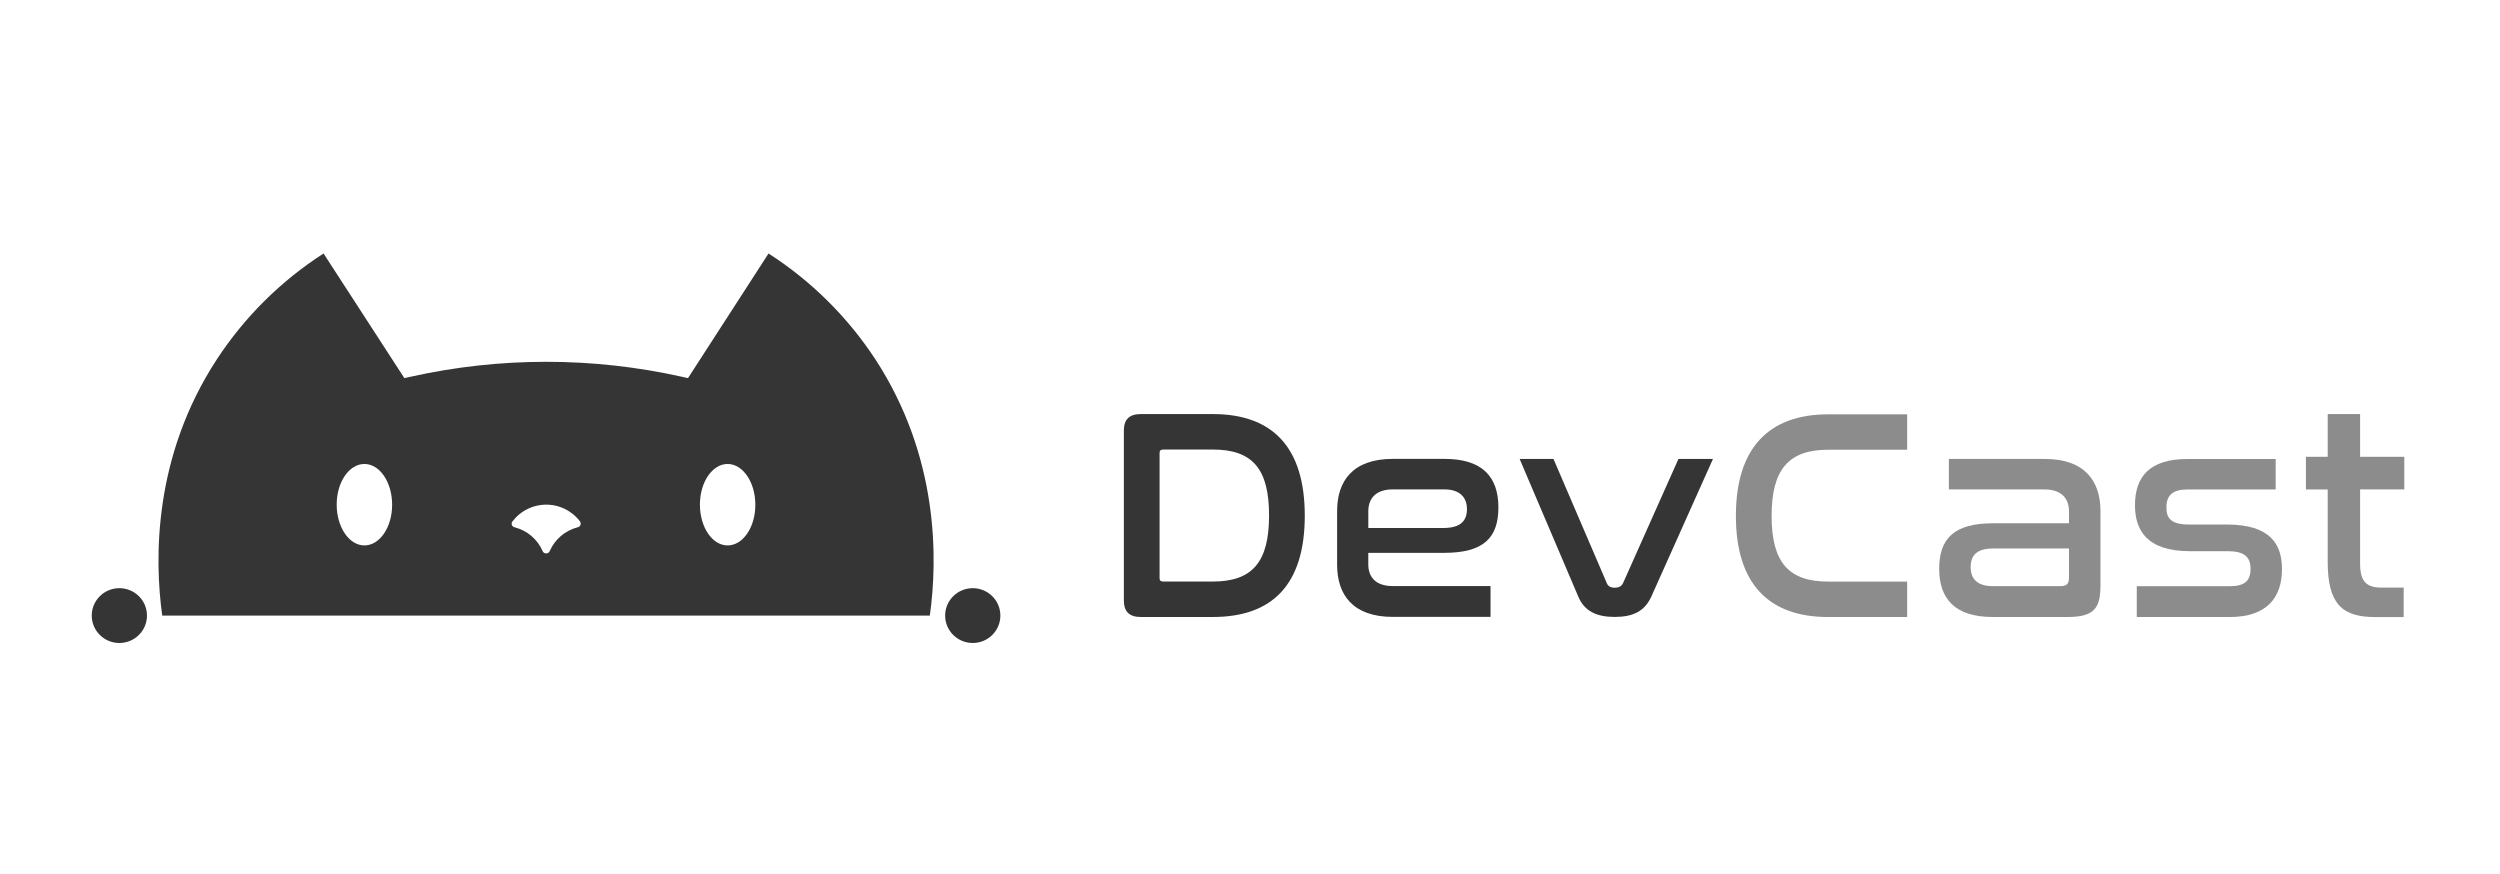 <svg width="123" height="43" viewBox="0 0 123 43" fill="none" xmlns="http://www.w3.org/2000/svg">
<path d="M59.67 20.372C62.602 20.372 64.195 21.999 64.195 25.371C64.195 28.743 62.618 30.356 59.67 30.356H56.128C55.562 30.356 55.294 30.09 55.294 29.543V21.184C55.294 20.637 55.562 20.372 56.128 20.372H59.67ZM57.049 28.433C57.049 28.566 57.108 28.612 57.242 28.612H59.67C61.62 28.612 62.438 27.651 62.438 25.358C62.438 23.065 61.619 22.117 59.67 22.117H57.244C57.11 22.117 57.051 22.161 57.051 22.296V28.435L57.049 28.433Z" fill="#353535"/>
<path d="M71.071 22.577C72.932 22.577 73.721 23.461 73.721 24.962C73.721 26.464 72.992 27.2 71.056 27.2H67.32V27.759C67.32 28.376 67.662 28.834 68.525 28.834H73.334V30.351H68.525C66.561 30.351 65.786 29.262 65.786 27.789V25.139C65.786 23.666 66.56 22.577 68.525 22.577H71.071ZM67.32 25.977H71.012C71.86 25.977 72.174 25.624 72.174 25.05C72.174 24.476 71.831 24.078 71.058 24.078H68.527C67.664 24.078 67.321 24.55 67.321 25.154V25.979L67.32 25.977Z" fill="#353535"/>
<path d="M76.431 22.58L79.052 28.684C79.111 28.843 79.245 28.915 79.439 28.915C79.647 28.915 79.781 28.843 79.856 28.684L82.58 22.58H84.278L81.242 29.359C80.914 30.08 80.334 30.353 79.44 30.353C78.546 30.353 77.951 30.065 77.654 29.359L74.766 22.58H76.433H76.431Z" fill="#353535"/>
<path d="M93.832 20.383V22.127H89.947C88.011 22.127 87.163 23.089 87.163 25.378C87.163 27.668 87.998 28.614 89.947 28.614H93.832V30.358H89.947C87.014 30.358 85.406 28.718 85.406 25.378C85.406 22.038 87.029 20.385 89.947 20.385H93.832V20.383Z" fill="#8C8C8C"/>
<path d="M100.604 22.58C102.57 22.58 103.343 23.669 103.343 25.142V28.795C103.343 29.915 103.046 30.356 101.72 30.356H98.042C96.182 30.356 95.408 29.457 95.408 27.984C95.408 26.511 96.122 25.745 98.058 25.745H101.794V25.156C101.794 24.552 101.452 24.08 100.588 24.08H95.885V22.578H100.604V22.58ZM101.794 28.442V26.984H98.088C97.254 26.984 96.957 27.322 96.957 27.896C96.957 28.471 97.269 28.839 98.058 28.839H101.362C101.674 28.839 101.794 28.721 101.794 28.442Z" fill="#8C8C8C"/>
<path d="M111.963 22.58V24.082H107.616C106.886 24.082 106.588 24.377 106.588 24.966C106.588 25.511 106.825 25.806 107.704 25.806H109.549C111.722 25.806 112.273 26.792 112.273 28.001C112.273 29.385 111.544 30.358 109.699 30.358H105.129V28.841H109.699C110.428 28.841 110.726 28.59 110.726 27.987C110.726 27.385 110.399 27.119 109.61 27.119H107.75C105.577 27.119 105.041 26.043 105.041 24.851C105.041 23.452 105.77 22.584 107.602 22.584H111.963V22.58Z" fill="#8C8C8C"/>
<path d="M118.291 22.471V24.08H116.117V27.73C116.117 28.61 116.429 28.91 117.174 28.91H118.261V30.359H116.846C115.223 30.359 114.523 29.701 114.523 27.641V24.082H113.452V22.473H114.523V20.372H116.117V22.473H118.291V22.471Z" fill="#8C8C8C"/>
<path d="M43.065 17.674C41.701 15.594 39.911 13.821 37.812 12.472L33.849 18.604L33.542 18.535C29.151 17.556 24.595 17.556 20.203 18.535L19.895 18.604L15.919 12.472C13.821 13.821 12.035 15.594 10.672 17.674C7.535 22.469 7.597 27.507 7.982 30.288H45.748C46.138 27.507 46.196 22.47 43.065 17.674ZM17.93 26.835C17.176 26.835 16.565 25.935 16.565 24.827C16.565 23.72 17.176 22.827 17.93 22.827C18.685 22.827 19.293 23.725 19.293 24.834C19.293 25.943 18.682 26.835 17.93 26.835ZM28.452 25.935L28.404 25.947C27.801 26.108 27.304 26.532 27.053 27.1L27.037 27.134C27.003 27.191 26.942 27.226 26.874 27.228C26.805 27.228 26.741 27.194 26.706 27.134C26.703 27.122 26.698 27.11 26.691 27.1C26.439 26.531 25.942 26.107 25.336 25.947L25.28 25.931C25.214 25.901 25.173 25.836 25.173 25.763C25.173 25.73 25.183 25.698 25.2 25.669C25.207 25.655 25.217 25.644 25.229 25.634C25.928 24.731 27.231 24.561 28.138 25.255C28.291 25.371 28.427 25.507 28.542 25.662C28.561 25.692 28.569 25.728 28.571 25.763C28.571 25.839 28.525 25.906 28.454 25.935H28.452ZM35.798 26.835C35.043 26.835 34.436 25.935 34.436 24.827C34.436 23.72 35.047 22.827 35.798 22.827C36.55 22.827 37.163 23.725 37.163 24.834C37.163 25.943 36.553 26.835 35.798 26.835Z" fill="#353535"/>
<path d="M47.86 31.635C48.61 31.635 49.218 31.031 49.218 30.287C49.218 29.542 48.61 28.938 47.86 28.938C47.109 28.938 46.501 29.542 46.501 30.287C46.501 31.031 47.109 31.635 47.86 31.635Z" fill="#353535"/>
<path d="M5.872 31.635C6.623 31.635 7.231 31.031 7.231 30.287C7.231 29.542 6.623 28.938 5.872 28.938C5.122 28.938 4.514 29.542 4.514 30.287C4.514 31.031 5.122 31.635 5.872 31.635Z" fill="#353535"/>
</svg>

